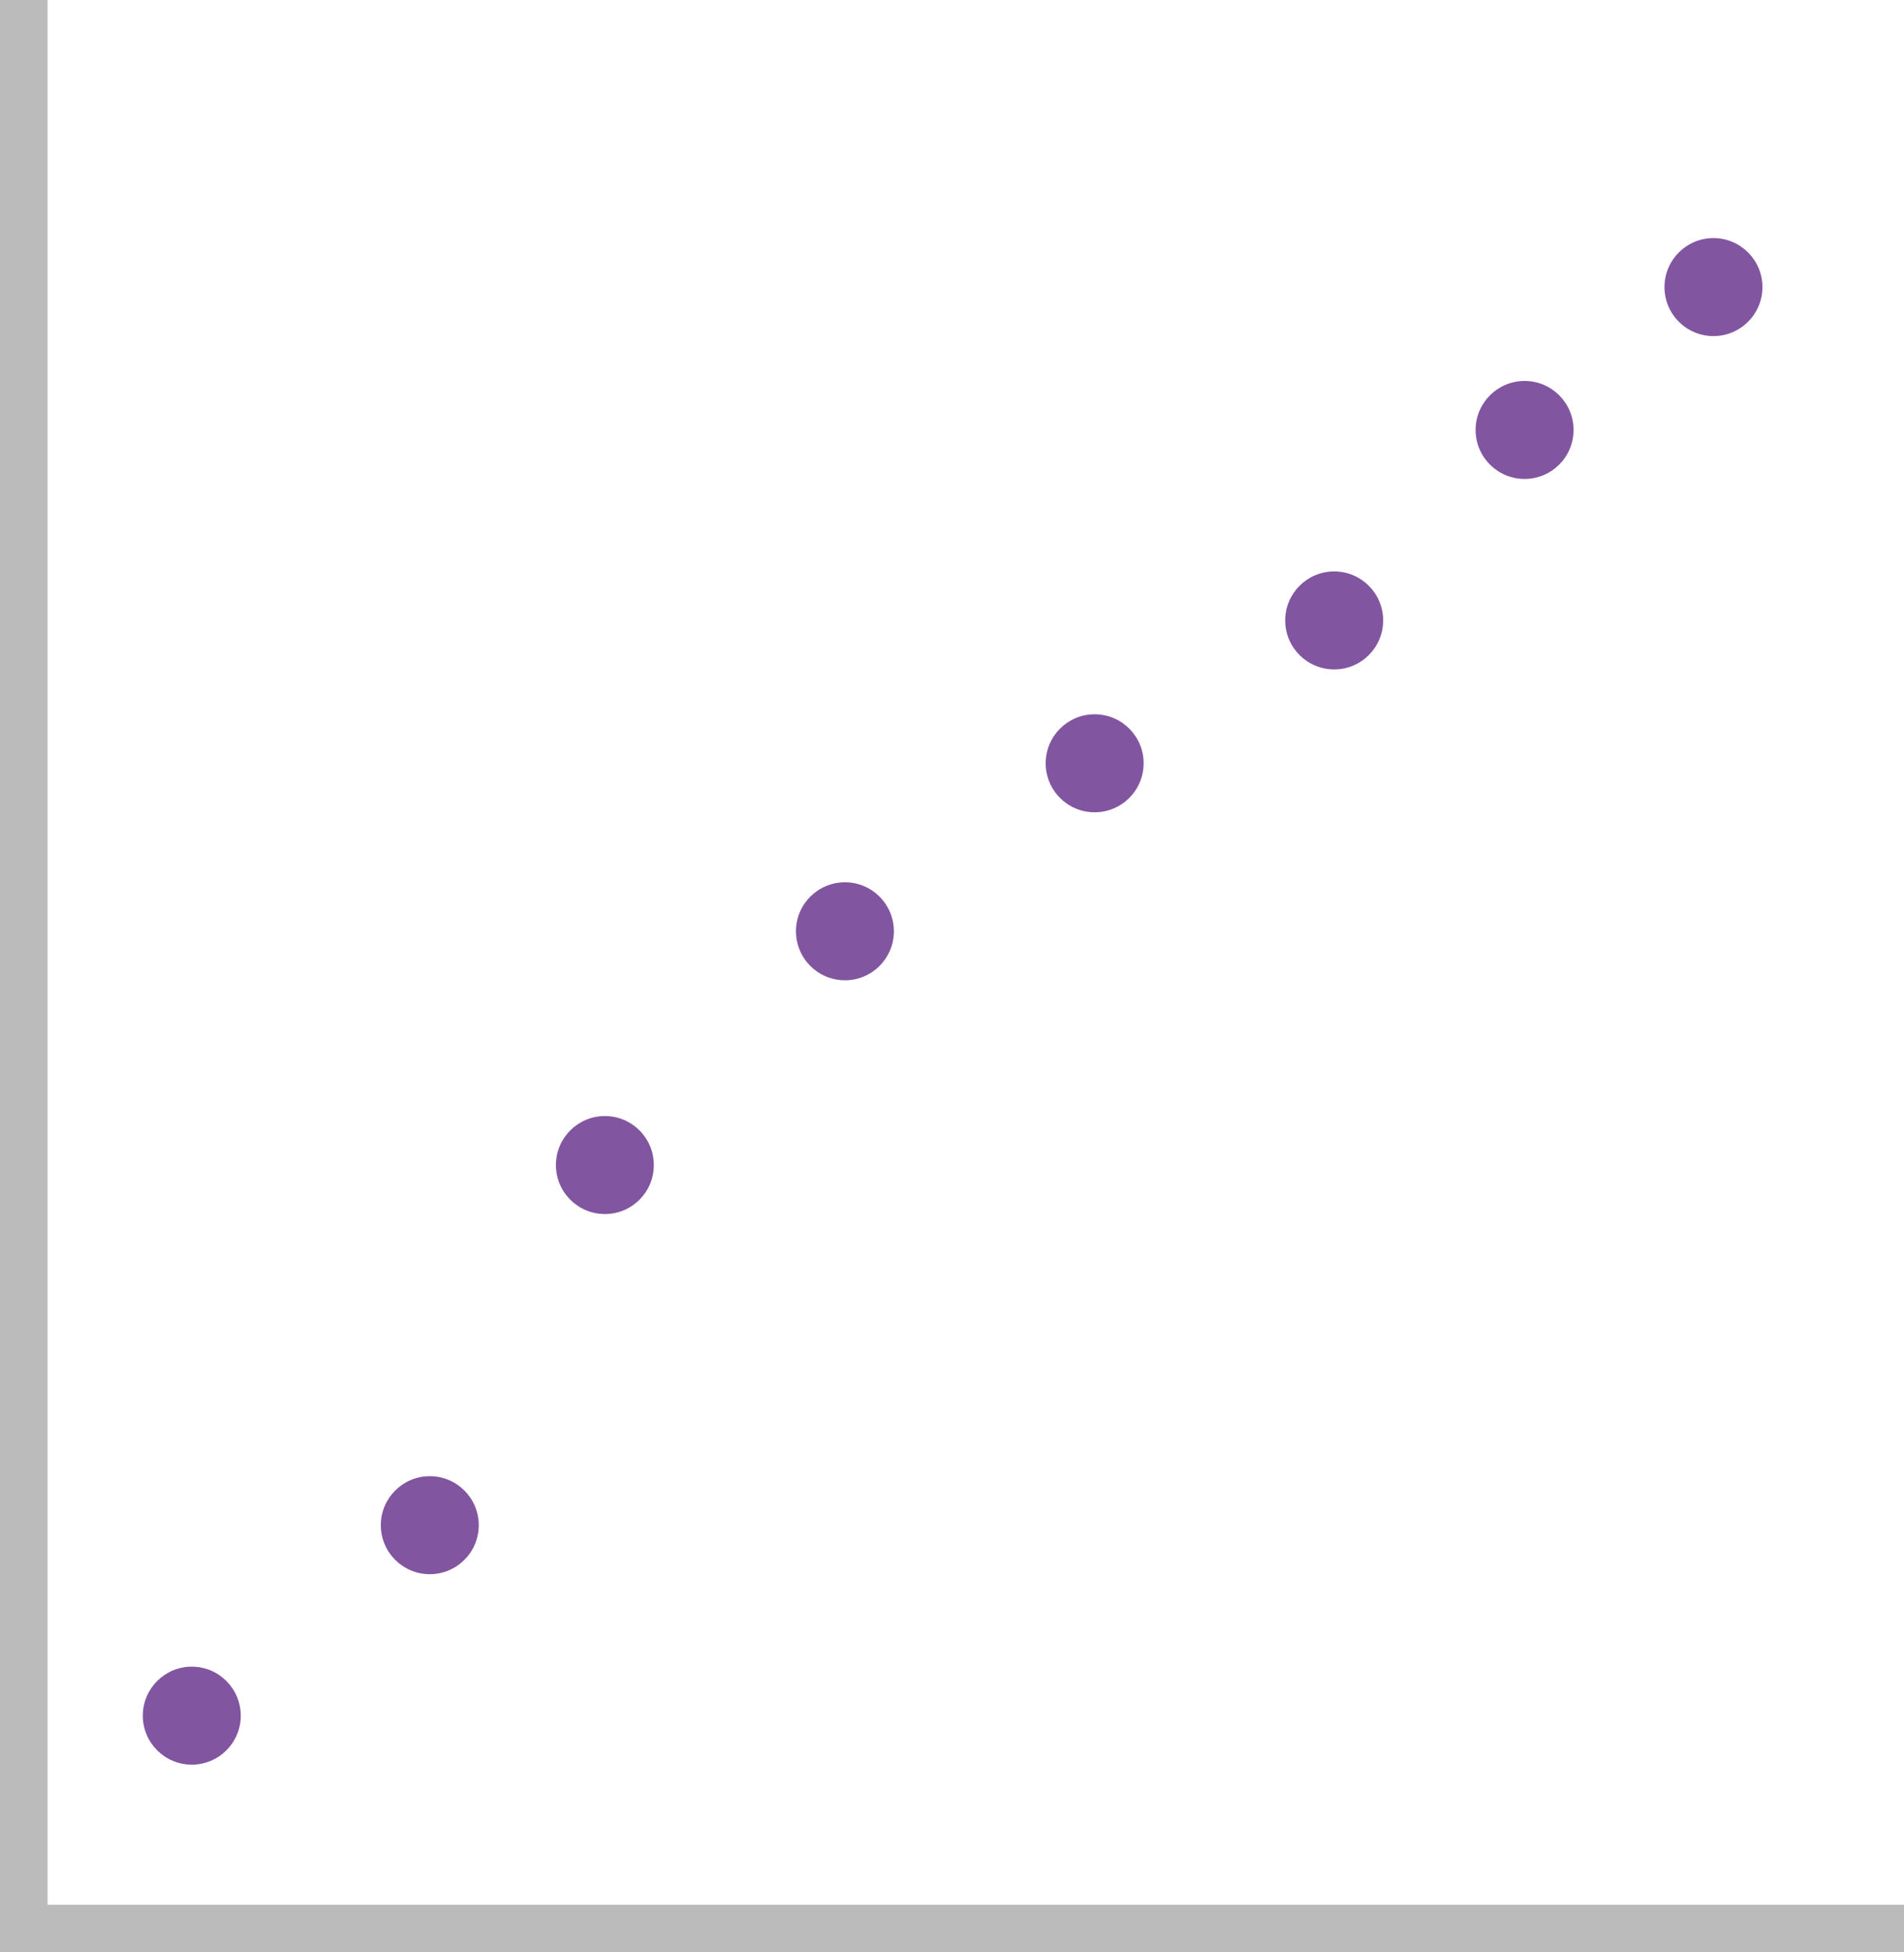<svg width="40" height="41" viewBox="0 0 40 41" fill="none" xmlns="http://www.w3.org/2000/svg">
<path d="M4.029 37.058C4.597 37.058 5.058 36.597 5.058 36.029C5.058 35.461 4.597 35 4.029 35C3.461 35 3 35.461 3 36.029C3 36.597 3.461 37.058 4.029 37.058Z" fill="#8255A1"/>
<path d="M9.029 33.058C9.597 33.058 10.058 32.597 10.058 32.029C10.058 31.461 9.597 31 9.029 31C8.461 31 8 31.461 8 32.029C8 32.597 8.461 33.058 9.029 33.058Z" fill="#8255A1"/>
<path d="M12.708 25.495C13.276 25.495 13.736 25.034 13.736 24.466C13.736 23.898 13.276 23.437 12.708 23.437C12.139 23.437 11.679 23.898 11.679 24.466C11.679 25.034 12.139 25.495 12.708 25.495Z" fill="#8255A1"/>
<path d="M17.751 20.586C18.319 20.586 18.779 20.125 18.779 19.557C18.779 18.988 18.319 18.528 17.751 18.528C17.182 18.528 16.722 18.988 16.722 19.557C16.722 20.125 17.182 20.586 17.751 20.586Z" fill="#8255A1"/>
<path d="M22.997 17.058C23.565 17.058 24.026 16.597 24.026 16.029C24.026 15.461 23.565 15 22.997 15C22.428 15 21.968 15.461 21.968 16.029C21.968 16.597 22.428 17.058 22.997 17.058Z" fill="#8255A1"/>
<path d="M28.029 14.058C28.597 14.058 29.058 13.597 29.058 13.029C29.058 12.461 28.597 12 28.029 12C27.461 12 27 12.461 27 13.029C27 13.597 27.461 14.058 28.029 14.058Z" fill="#8255A1"/>
<path d="M32.029 10.058C32.597 10.058 33.058 9.597 33.058 9.029C33.058 8.461 32.597 8 32.029 8C31.461 8 31 8.461 31 9.029C31 9.597 31.461 10.058 32.029 10.058Z" fill="#8255A1"/>
<path d="M35.997 7.058C36.565 7.058 37.026 6.597 37.026 6.029C37.026 5.461 36.565 5 35.997 5C35.428 5 34.968 5.461 34.968 6.029C34.968 6.597 35.428 7.058 35.997 7.058Z" fill="#8255A1"/>
<line x1="0.5" y1="40" x2="0.5" y2="2.18556e-08" stroke="#BBBBBB"/>
<line x1="40" y1="40.5" x2="-4.37114e-08" y2="40.5" stroke="#BBBBBB"/>
</svg>
